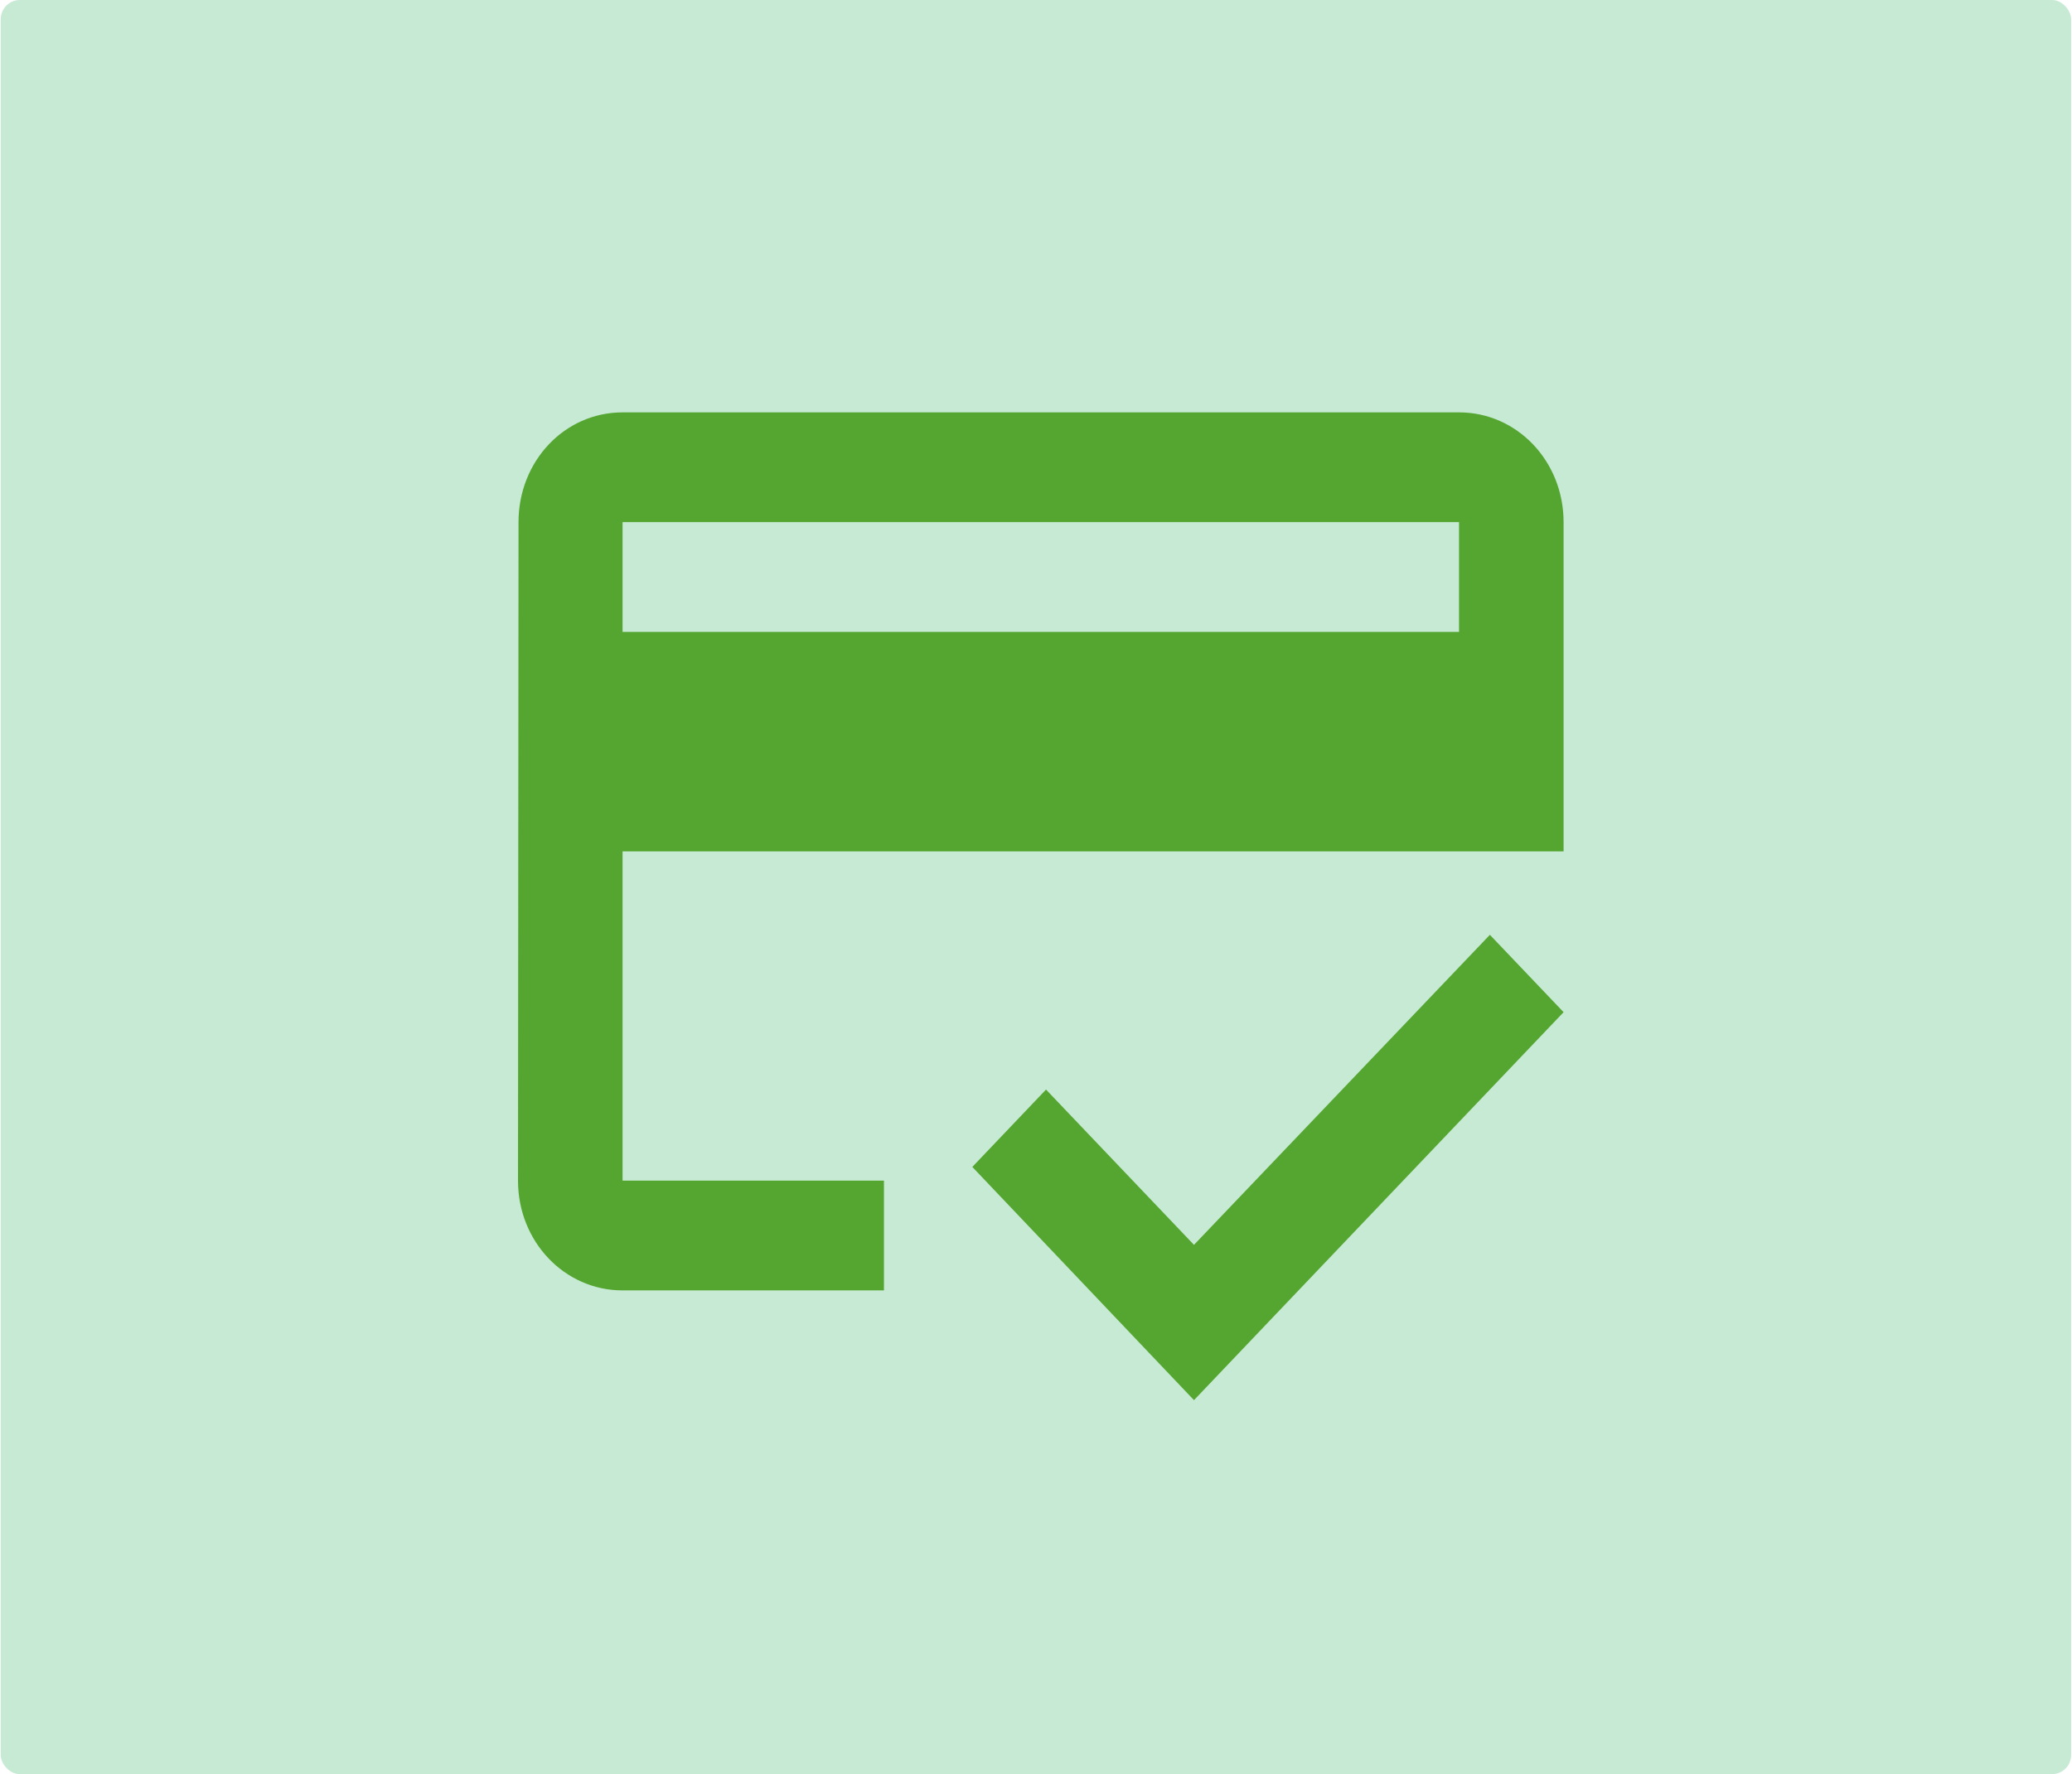 <svg width="216" height="185" viewBox="0 0 216 185" fill="none" xmlns="http://www.w3.org/2000/svg">
<rect x="0.076" width="215.833" height="185" rx="2" fill="#C7EAD5"/>
<path d="M152.1 43H64.9C58.85 43 54.054 48.093 54.054 54.444L54 123.111C54 129.463 58.85 134.556 64.9 134.556H92.15V123.111H64.9V88.778H163V54.444C163 48.093 158.15 43 152.1 43ZM152.1 65.889H64.9V54.444H152.1V65.889ZM124.469 129.806L109.045 113.612L101.361 121.681L124.469 146L163 105.544L155.316 97.476L124.469 129.806Z" fill="#55A630"/>
</svg>
